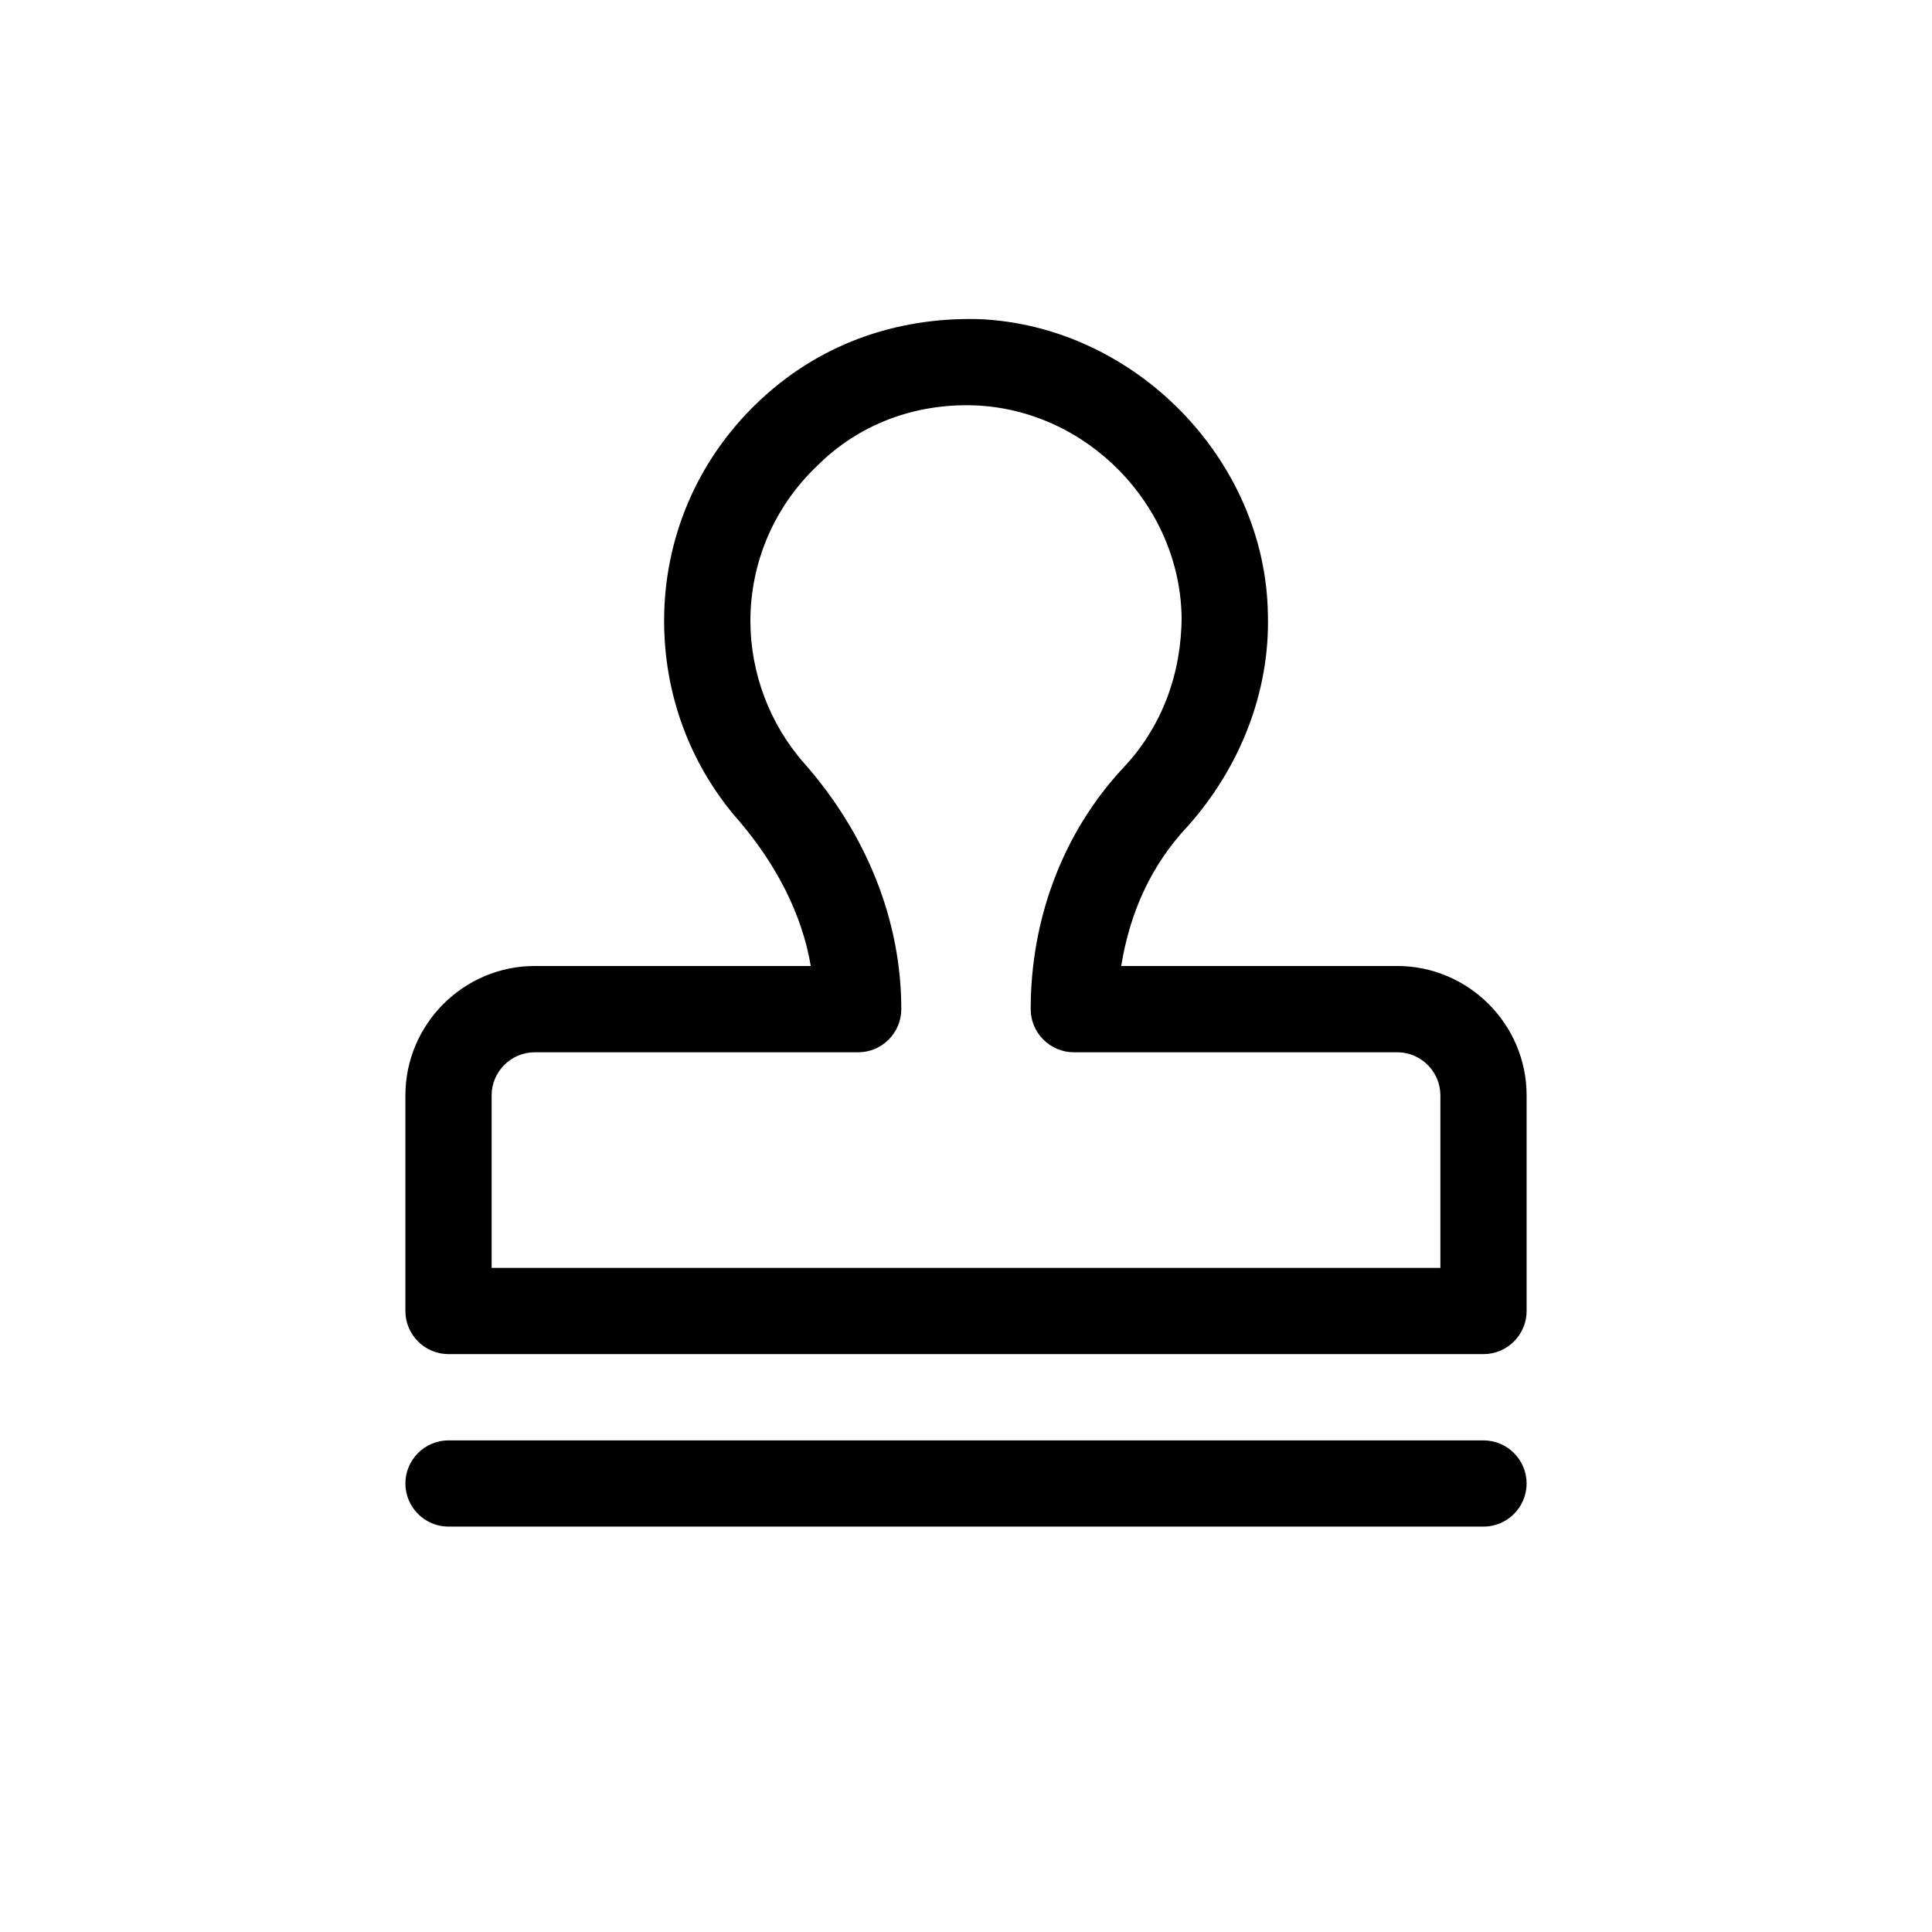 <svg width="35" height="35" viewBox="0 0 35 35" fill="none" xmlns="http://www.w3.org/2000/svg">

<path d="M26.875 27.656H8.125C7.695 27.656 7.344 27.305 7.344 26.875C7.344 26.445 7.695 26.094 8.125 26.094H26.875C27.305 26.094 27.656 26.445 27.656 26.875C27.656 27.305 27.305 27.656 26.875 27.656ZM26.875 24.531H8.125C7.695 24.531 7.344 24.18 7.344 23.75V19.844C7.344 18.555 8.398 17.5 9.688 17.5H14.688C14.531 16.563 14.062 15.664 13.398 14.883C12.5 13.867 12.031 12.578 12.031 11.25C12.031 9.766 12.617 8.36 13.711 7.305C14.805 6.25 16.211 5.742 17.734 5.781C20.547 5.899 22.93 8.32 22.969 11.133C23.008 12.539 22.461 13.906 21.523 14.961C20.859 15.664 20.469 16.524 20.312 17.5H25.312C26.602 17.5 27.656 18.555 27.656 19.844V23.75C27.656 24.18 27.305 24.531 26.875 24.531ZM8.906 22.969H26.094V19.844C26.094 19.414 25.742 19.063 25.312 19.063H19.453C19.023 19.063 18.672 18.711 18.672 18.281C18.672 16.641 19.258 15.078 20.352 13.906C21.055 13.164 21.406 12.188 21.406 11.172C21.367 9.141 19.688 7.422 17.656 7.344C16.562 7.305 15.547 7.695 14.805 8.438C14.023 9.18 13.594 10.195 13.594 11.25C13.594 12.188 13.945 13.125 14.57 13.828C15.703 15.117 16.328 16.68 16.328 18.281C16.328 18.711 15.977 19.063 15.547 19.063H9.688C9.258 19.063 8.906 19.414 8.906 19.844V22.969Z" fill="black"/>
</svg>
